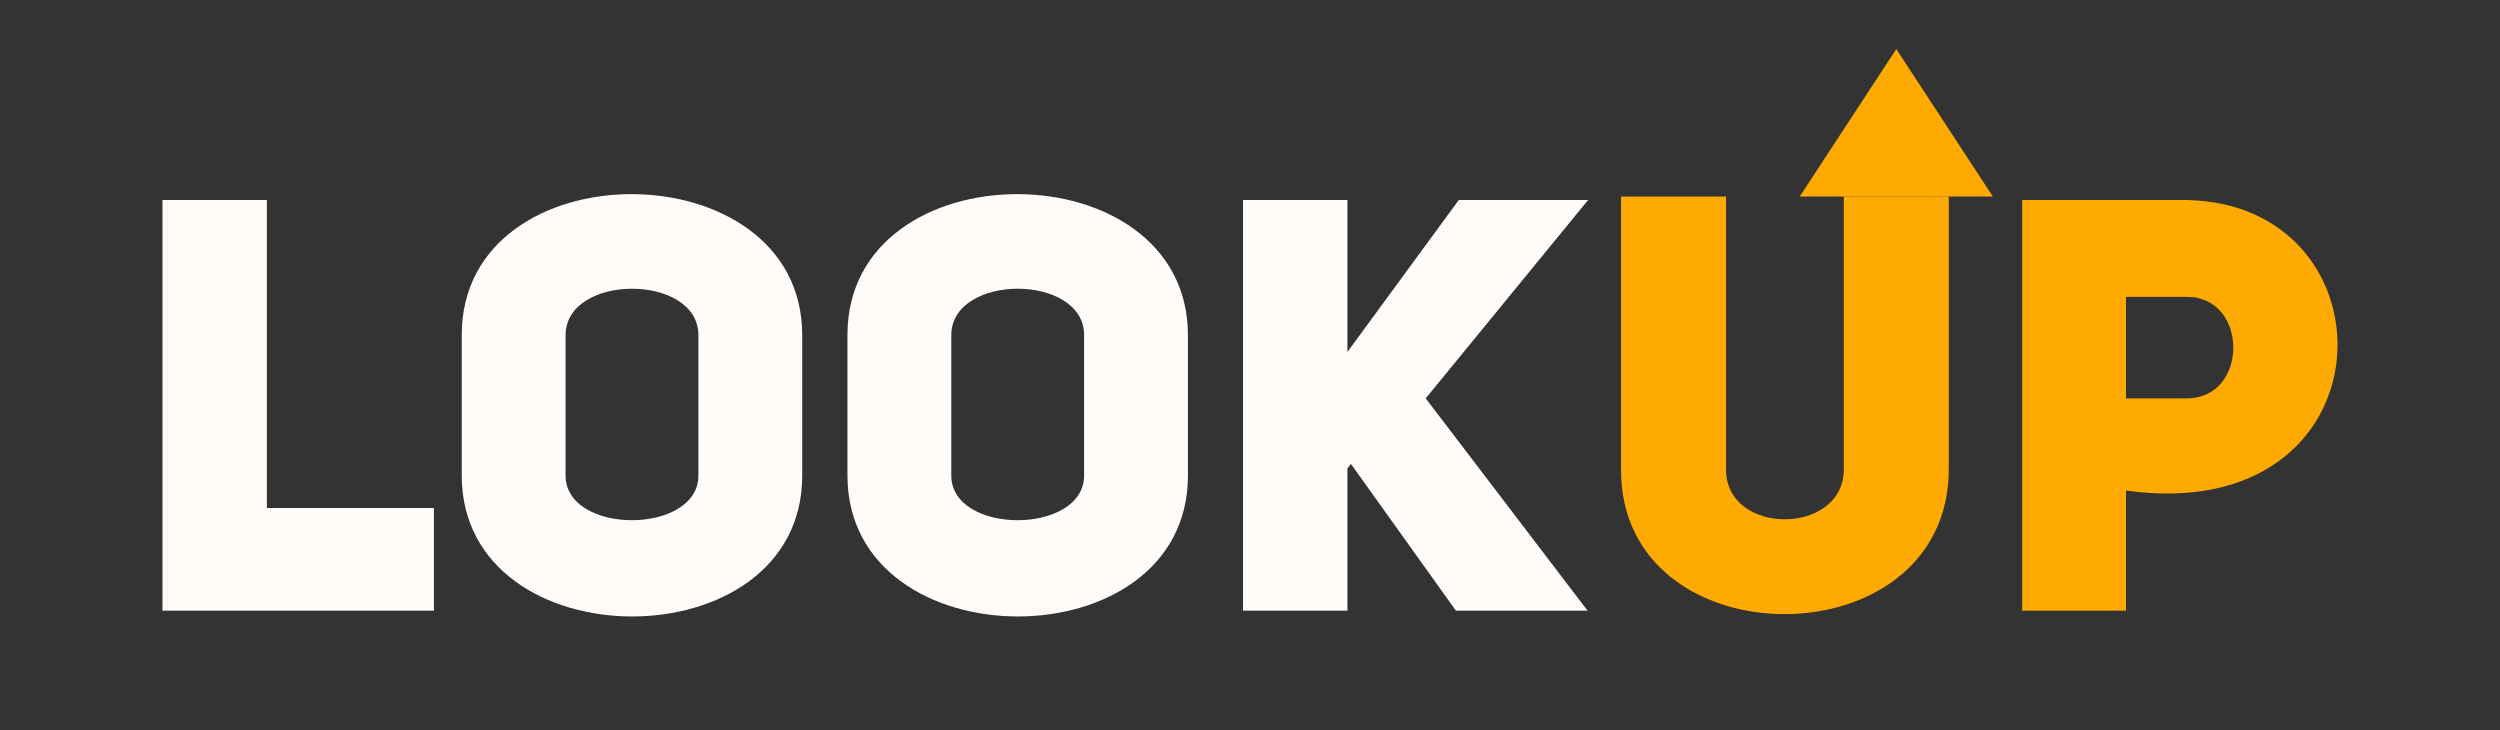 <svg id="Layer_1" data-name="Layer 1" xmlns="http://www.w3.org/2000/svg" viewBox="0 0 7235.33 2113.71"><rect x="0" y="0" width="7235.33" height="2113.71" fill="#333333" stroke="none"/><defs><style>.cls-1{fill:#fffbf8;}.cls-2{fill:#fa0;}</style></defs><title>SVG</title><path class="cls-1" d="M470.24,578.84H772.39v891.34h483.44V1767.3H470.24Z"/><path class="cls-1" d="M1336.39,970c-1-545.69,985.44-542.67,985.34,0v406.22c.66,544.47-985.39,543.3-985.34,0Zm300.47,406.22c.31,172.8,384.16,172.06,384.4,0V970c.18-178.88-383.69-179.45-384.4,0Z"/><path class="cls-1" d="M2452.66,970c-1-545.69,985.45-542.67,985.35,0v406.22c.65,544.47-985.4,543.3-985.35,0Zm300.48,406.22c.3,172.8,384.15,172.06,384.4,0V970c.17-178.88-383.7-179.45-384.4,0Z"/><path class="cls-1" d="M4221.91,578.84h374.33l-470,574.09,468.33,614.37h-381l-303.83-424.69L3899.62,1356V1767.3H3597.47V578.84h302.15v439.8Z"/><path class="cls-2" d="M5852.45,578.84H6327.5c617.08,10.77,601.53,948-174.58,841V1767.3H5852.45Zm475.05,574.09c181.29,1.68,181.29-295.44,0-293.76H6152.92v293.76Z"/><path class="cls-2" d="M4995.44,1359.4c0,191.36,339.08,191.36,340.76,0V568.77H5640V1359.4c-1.68,557.29-950.09,557.29-948.41,0V568.77h303.82Z"/><polygon class="cls-2" points="5767.56 568.77 5208.68 568.77 5488.1 142.01 5767.56 568.77"/></svg>